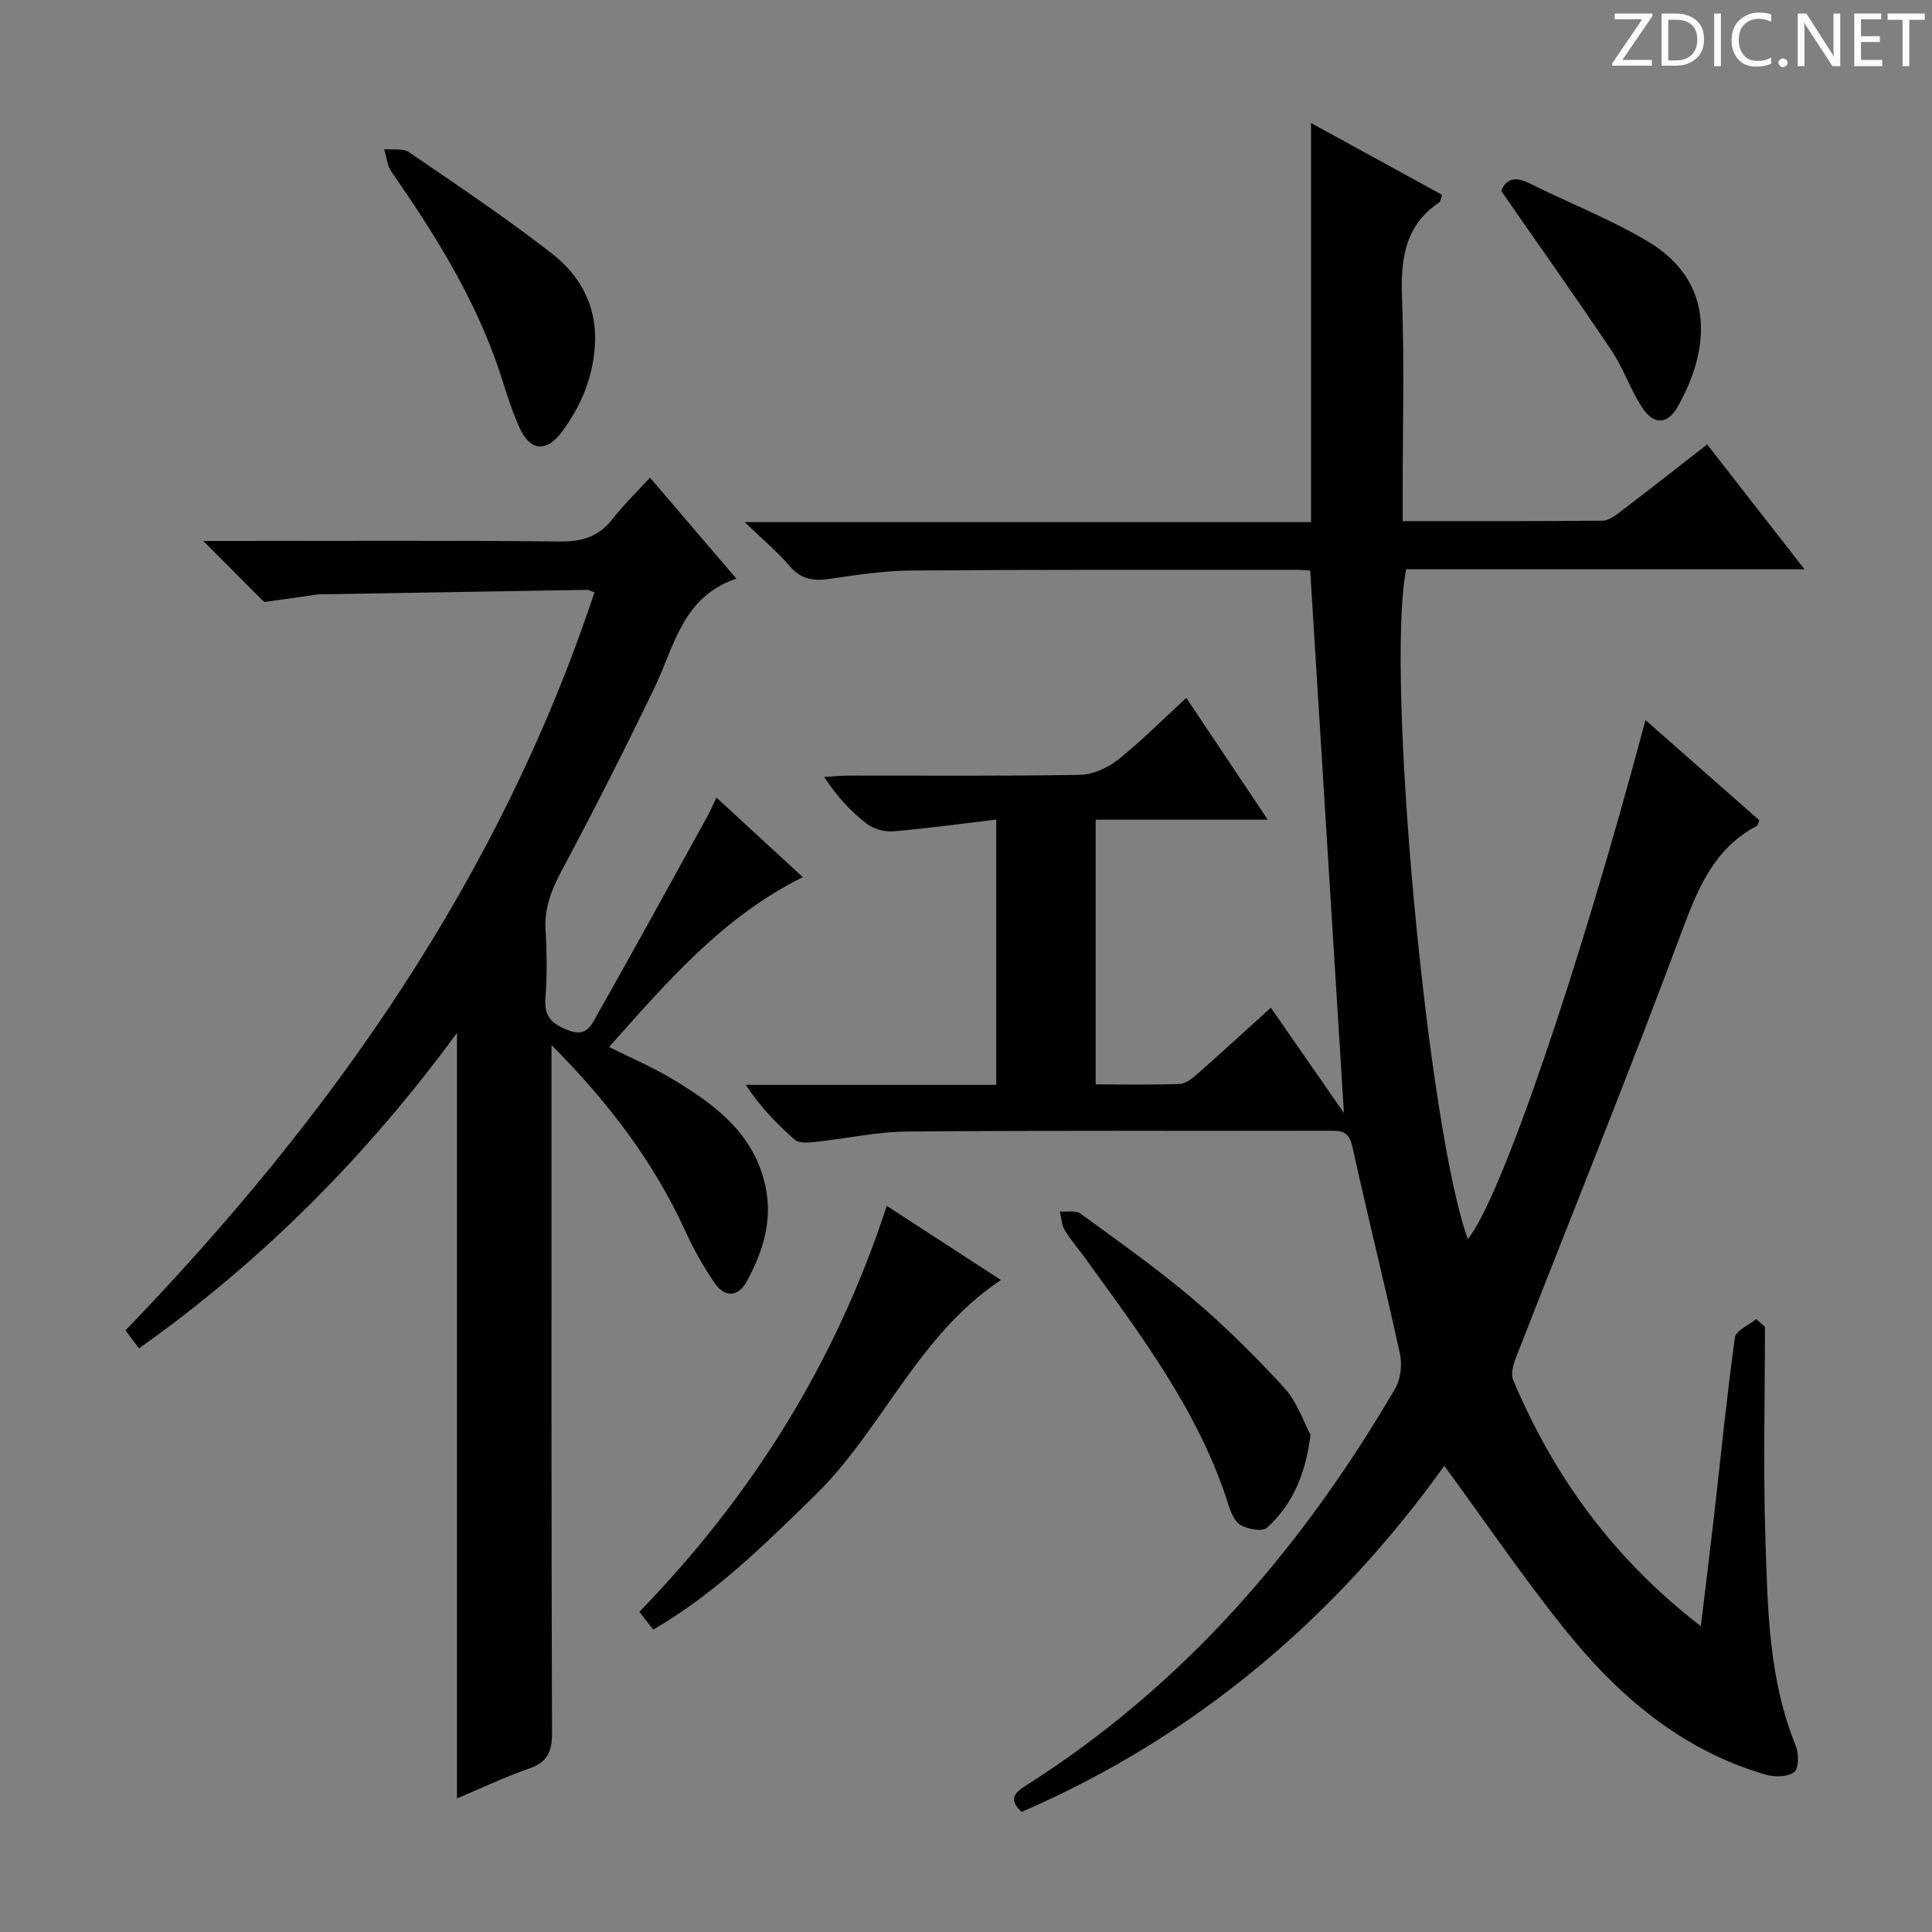 <svg enable-background="new 0 0 400 400" viewBox="0 0 400 400" xmlns="http://www.w3.org/2000/svg"><rect x="0" y="0" width="400" height="400" fill="#808080" stroke="none"/><g fill="#fcfafa"><path d="m342.2 3.2-6.3 9.2h6.1v1.2h-8.2v-.5l6.2-9.1h-5.7v-1.2h7.8v.4z"/><path d="m344 13.7v-10.9h3.1c1.6 0 3 .5 4.1 1.4 1.1 1 1.6 2.2 1.6 3.9s-.5 3-1.6 4-2.5 1.5-4.2 1.5h-3zm1.4-9.6v8.4h1.6c1.4 0 2.5-.4 3.2-1.1.8-.8 1.2-1.8 1.2-3.2s-.4-2.4-1.2-3.1-1.8-1-3.1-1z"/><path d="m356.3 2.8v10.9h-1.4v-10.9z"/><path d="m366.6 13.2c-.8.4-1.8.6-3 .6-1.6 0-2.8-.5-3.7-1.5s-1.4-2.3-1.4-3.9c0-1.7.5-3.2 1.6-4.2s2.4-1.6 4-1.6c1 0 1.9.1 2.6.4v1.5c-.8-.4-1.6-.6-2.6-.6-1.2 0-2.2.4-3 1.2s-1.1 1.9-1.1 3.3c0 1.3.4 2.3 1.1 3.1s1.6 1.1 2.8 1.1c1.1 0 2-.2 2.8-.7v1.3z"/><path d="m368.2 13c0-.3.1-.5.3-.6.2-.2.4-.3.6-.3.3 0 .5.1.7.3s.3.4.3.6-.1.5-.3.6c-.2.2-.4.3-.7.3s-.5-.1-.6-.3c-.2-.2-.3-.4-.3-.6z"/><path d="m381.1 13.7h-1.7l-5.5-8.4c-.2-.2-.3-.5-.4-.7 0 .2.1.8.1 1.5v7.6h-1.4v-10.9h1.8l5.3 8.3c.3.4.4.6.4.8 0-.3-.1-.8-.1-1.6v-7.5h1.4v10.9z"/><path d="m389.7 13.7h-5.8v-10.9h5.6v1.2h-4.2v3.5h3.9v1.2h-3.9v3.7h4.4z"/><path d="m398.4 4.1h-3.1v9.6h-1.4v-9.6h-3.1v-1.3h7.7v1.3z"/></g><path d="m365.41 274.7c0 14.65-.37 29.3.1 43.93.47 14.41.65 28.95 6.24 42.69.67 1.64.74 4.73-.24 5.53-1.3 1.06-4.07 1.12-5.91.58-17.52-5.06-30.69-16.43-41.76-30.26-8.61-10.75-16.38-22.17-24.81-33.69-22.56 31.45-51.39 56.01-87.5 71.65-2.73-2.47-1.62-3.88.82-5.42 32.68-20.68 57.11-49.09 76.47-82.16 1.16-1.98 1.52-5 1.02-7.27-3.1-14.25-6.67-28.39-9.79-42.64-.59-2.71-1.52-3.54-4.18-3.53-29.33.07-58.66-.08-87.98.16-6.44.05-12.86 1.5-19.3 2.18-1.34.14-3.19.27-4.04-.48-3.7-3.23-7.12-6.79-10.15-11.36h51.86c0-18.4 0-36.14 0-54.93-7.25.86-14.23 1.84-21.25 2.43-1.81.15-4.11-.43-5.52-1.53-3.28-2.53-6.16-5.59-8.84-9.71 1.65-.1 3.31-.29 4.96-.29 16-.02 32 .13 47.99-.16 2.66-.05 5.71-1.42 7.85-3.11 4.8-3.81 9.14-8.21 14.16-12.82 5.57 8.33 10.97 16.41 16.87 25.22-12.2 0-23.7 0-35.63 0v54.8c5.89 0 11.67.13 17.43-.1 1.28-.05 2.66-1.21 3.74-2.16 4.96-4.37 9.82-8.85 15.09-13.62 5.17 7.45 10.06 14.48 15.13 21.79-2.34-37.62-4.65-74.77-6.98-112.29-.8-.04-1.93-.15-3.05-.15-26.5.01-52.99-.06-79.48.14-5.62.04-11.26.88-16.83 1.71-3.38.51-6 .19-8.39-2.61-2.54-2.98-5.6-5.52-9.33-9.12h117.25c0-27.58 0-54.74 0-82.63 9.2 5.04 18.15 9.94 27.14 14.87-.25.7-.28 1.35-.6 1.57-7.3 4.91-7.99 12.03-7.69 20.08.49 13.31.13 26.66.13 39.99v5.91c14.18 0 27.8.05 41.41-.09 1.29-.01 2.69-1.11 3.83-1.98 5.82-4.43 11.57-8.95 17.8-13.8 6.6 8.46 13.06 16.75 20.15 25.84-28.18 0-55.38 0-82.47 0-4.32 21.79 4.43 115.71 12.77 138.69 6.84-8.45 22.82-55.09 36.78-107.46 8.05 7.09 15.85 13.95 23.58 20.75-.26.6-.3 1.02-.5 1.13-8.71 4.61-12.1 12.61-15.4 21.46-11.06 29.72-22.98 59.12-34.51 88.68-.56 1.43-1.09 3.39-.55 4.65 8.42 19.96 20.76 36.98 38.84 50.92.99-8.21 1.92-15.67 2.77-23.13 1.39-12.21 2.6-24.45 4.28-36.62.2-1.45 2.88-2.57 4.41-3.84.61.56 1.21 1.09 1.81 1.61z" fill="#010102"/><path d="m134.57 98.88c6.25 7.31 11.73 13.73 17.88 20.92-11.14 3.77-12.77 13.88-16.87 22.42-6.19 12.87-12.65 25.62-19.38 38.21-2.11 3.95-3.53 7.69-3.25 12.21.28 4.65.33 9.35-.02 13.99-.3 3.88 1.3 5.35 4.78 6.7 3.67 1.42 4.69-1.04 5.78-2.95 7.76-13.72 15.34-27.54 22.95-41.33.63-1.14 1.14-2.36 1.89-3.92 6 5.52 11.72 10.8 17.88 16.47-16.52 8.19-28.06 21.65-40.11 35.17 4.57 2.28 8.98 4.16 13.06 6.6 8.82 5.29 16.97 11.27 19.32 22.26 1.52 7.11-.53 13.51-3.83 19.6-1.78 3.29-4.53 3.51-6.66.44-2.34-3.38-4.39-7.03-6.1-10.78-6.5-14.23-15.71-26.44-27.7-38.52v6.52c0 45.33-.06 90.67.1 136 .01 4-1.12 6.02-4.86 7.31-4.82 1.67-9.45 3.89-14.82 6.15 0-53.31 0-105.91 0-158.5-18.54 25.28-40.09 47.06-65.84 65.32-.93-1.24-1.76-2.35-2.79-3.73 42.71-44.28 77.46-93.64 97.09-152.78-.62-.24-1.04-.54-1.45-.53-18.31.29-36.62.6-54.93.92-.33.01-.67-.01-1 .03-3.59.52-7.18 1.06-10.78 1.54-.24.03-.56-.33-.8-.56-3.73-3.73-7.45-7.47-12.02-12.06h5.84c22.67 0 45.33-.13 68 .11 4.55.05 7.98-.96 10.81-4.57 2.24-2.87 4.88-5.44 7.83-8.66z" fill="#010102"/><path d="m183.59 249.66c7.93 5.15 15.55 10.1 23.64 15.35-17.34 11.55-24.51 30.96-38.55 44.64-10.38 10.11-20.58 20.28-33.44 27.74-.95-1.23-1.74-2.23-2.86-3.68 23.31-24.03 40.65-51.63 51.21-84.05z" fill="#010102"/><path d="m271.33 297.05c-1.04 8.38-3.82 14.52-9.01 19.25-.94.86-3.88.3-5.41-.52-1.24-.66-2.06-2.59-2.54-4.12-6.09-19.37-18.18-35.25-29.84-51.37-1.36-1.88-2.92-3.64-4.1-5.63-.65-1.09-.68-2.54-1-3.83 1.44.12 3.27-.29 4.26.43 7.91 5.77 15.94 11.43 23.39 17.76 6.68 5.67 12.95 11.9 18.85 18.37 2.66 2.91 3.98 7.03 5.4 9.66z" fill="#010102"/><path d="m123.21 70.6c-.22 7.04-2.76 13.28-6.9 18.84-3.14 4.22-6.48 4.01-8.7-.79-2.07-4.48-3.3-9.34-4.98-14.01-5.1-14.19-13.05-26.8-21.59-39.09-.89-1.28-1.02-3.1-1.5-4.67 1.73.18 3.87-.24 5.13.62 9.98 6.82 20.04 13.57 29.58 20.98 5.63 4.37 9.18 10.48 8.96 18.12z" fill="#010102"/><path d="m310.82 39.54c.82-2.2 2.56-3.24 5.76-1.63 8.14 4.08 16.72 7.39 24.51 12.03 14.65 8.72 12.6 23.18 6.23 34.31-2.13 3.72-4.98 3.74-7.35.1-2.43-3.72-3.86-8.1-6.33-11.79-7.27-10.85-14.84-21.51-22.82-33.02z" fill="#010102"/></svg>